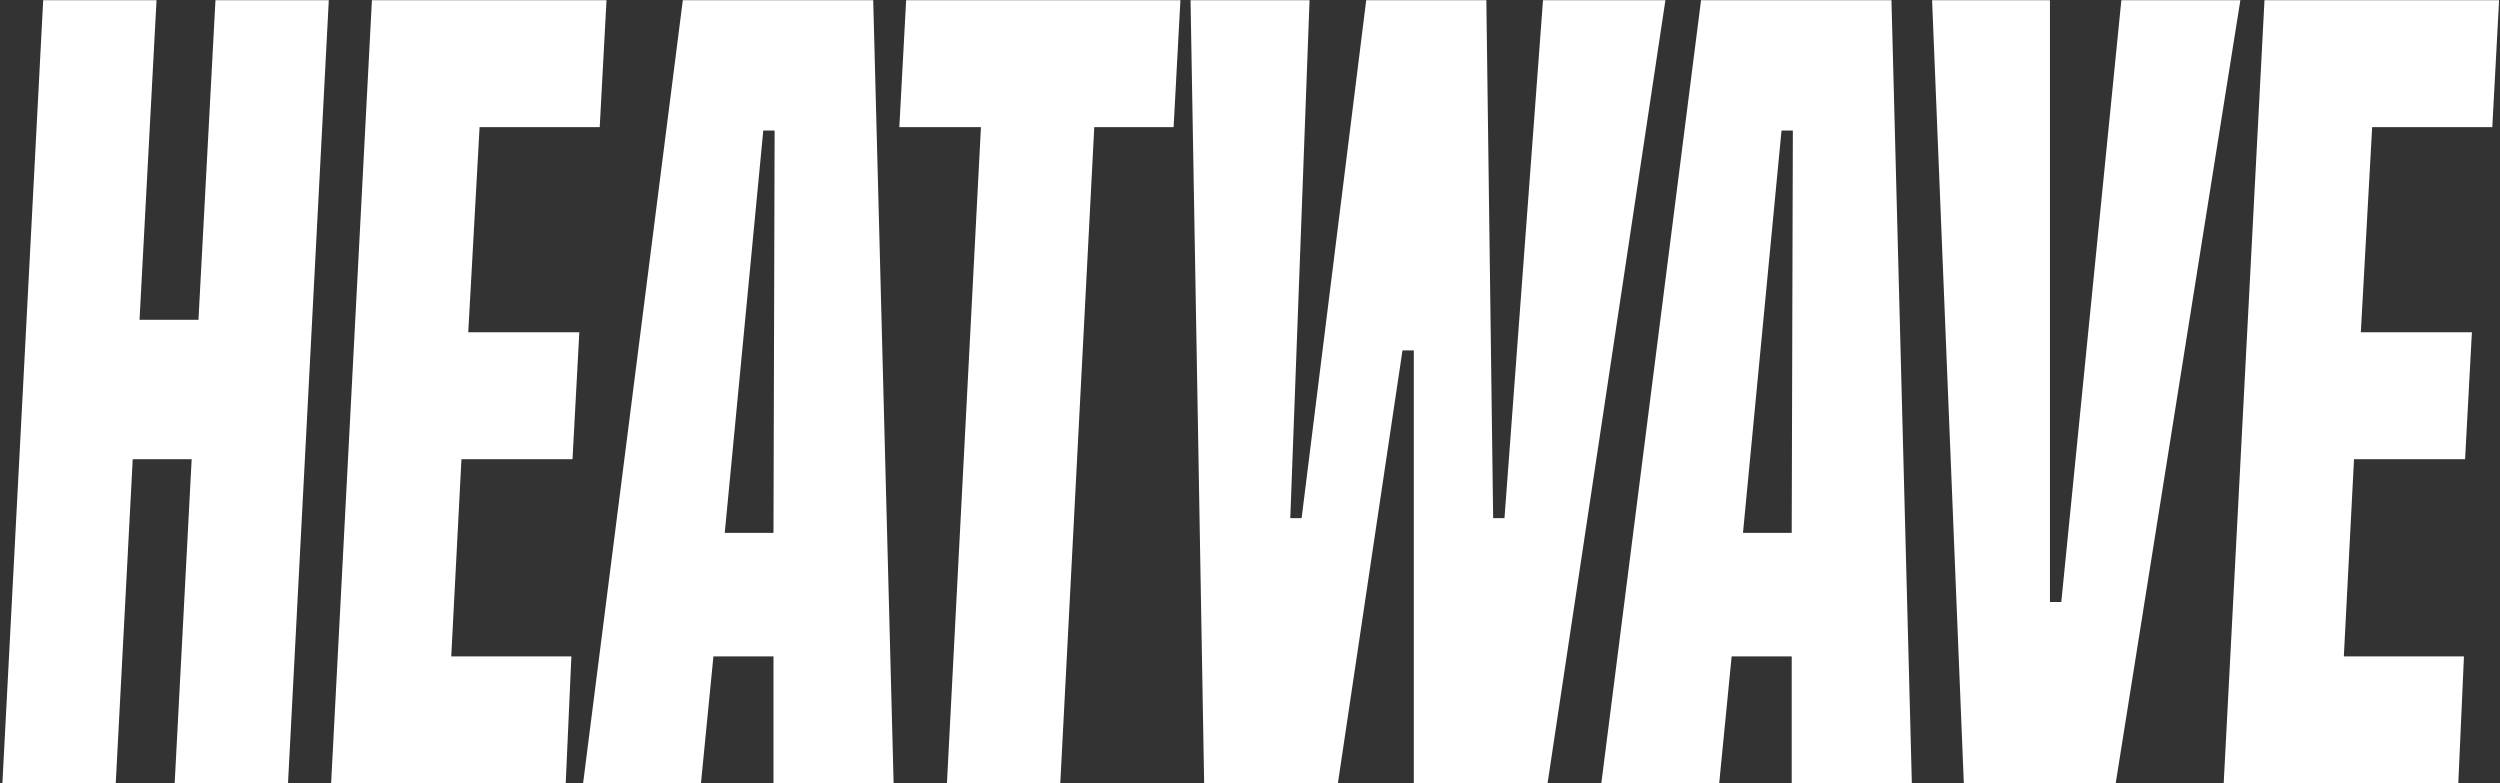 <svg width="300" height="94" viewBox="0 0 300 94" fill="none" xmlns="http://www.w3.org/2000/svg">
<rect x="0" y="0" width="300" height="94" fill="#333333" stroke="none"/>
<path d="M25.856 0.024L23.816 38.376H16.744L18.784 0.024H5.184L0.288 94H13.888L15.928 55.104H23L20.96 94H34.56L39.456 0.024H25.856ZM39.734 94H67.886L68.566 78.768H54.15L55.374 55.104H68.702L69.518 39.872H56.19L57.55 15.256H71.966L72.782 0.024H44.63L39.734 94ZM107.234 94L104.786 0.024H81.938L69.97 94H84.114L85.61 78.768H92.818V94H107.234ZM86.97 63.944L91.594 15.664H92.954L92.818 63.944H86.97ZM113.633 94H127.233L131.313 15.256H140.833L141.649 0.024H108.737L107.921 15.256H117.713L113.633 94ZM144.498 94H160.546L168.298 42.048H169.658V94H185.706L199.85 0.024H185.162L180.538 62.176H179.178L178.362 0.024H163.946L156.194 62.176H154.834L157.146 0.024H142.866L144.498 94ZM229.422 94L226.974 0.024H204.126L192.158 94H206.302L207.798 78.768H215.006V94H229.422ZM209.158 63.944L213.782 15.664H215.142L215.006 63.944H209.158ZM235.659 94H253.883L268.843 0.024H254.563L247.355 72.24H245.995V0.024H231.851L235.659 94ZM266.843 94H294.995L295.675 78.768H281.259L282.483 55.104H295.811L296.627 39.872H283.299L284.659 15.256H299.075L299.891 0.024H271.739L266.843 94Z" fill="white"/>
</svg>

